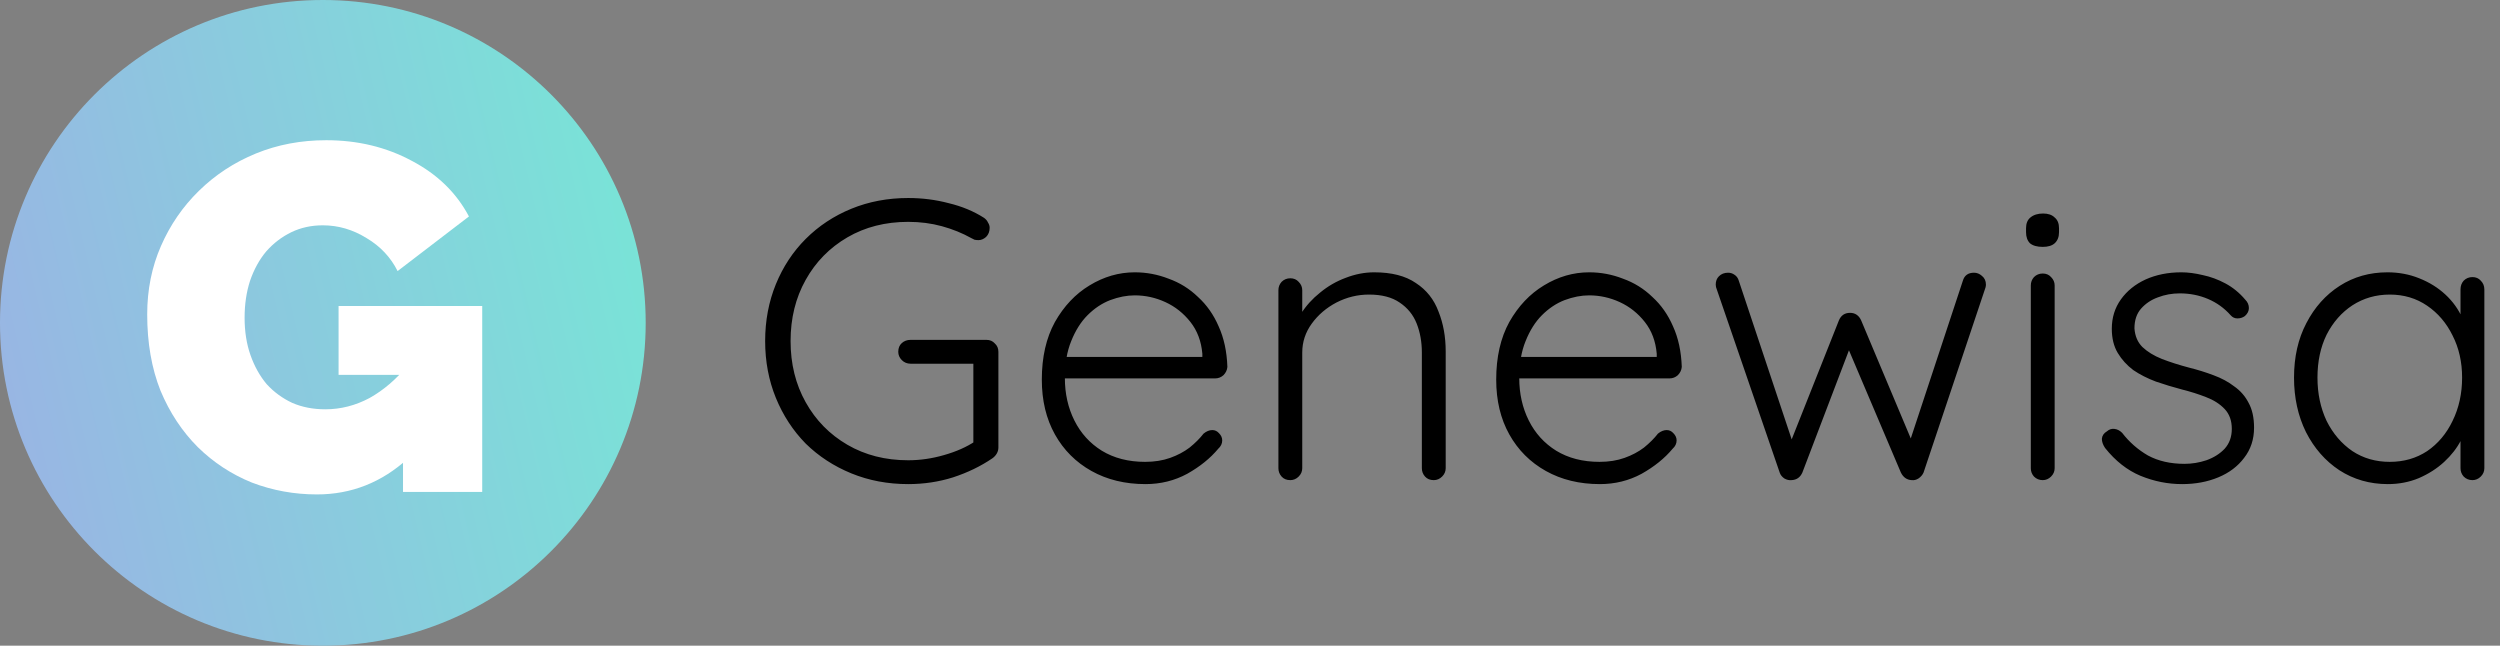 <svg width="151" height="39" viewBox="0 0 151 39" fill="none" xmlns="http://www.w3.org/2000/svg">
<rect x="0" y="0" width="151" height="39" fill="#808080" stroke="none"/>
<defs>
<linearGradient id="paint0_linear_0_1" x1="32.573" y1="-41.938" x2="-20.96" y2="-29.402" gradientUnits="userSpaceOnUse">
<stop stop-color="#74EBD5"/>
<stop offset="1" stop-color="#9FACE6"/>
</linearGradient>
</defs>
<path d="M54.855 29.24C53.623 29.24 52.478 29.024 51.422 28.592C50.367 28.16 49.447 27.56 48.663 26.792C47.895 26.008 47.294 25.088 46.862 24.032C46.431 22.976 46.215 21.832 46.215 20.6C46.215 19.368 46.431 18.224 46.862 17.168C47.294 16.112 47.895 15.2 48.663 14.432C49.447 13.648 50.367 13.04 51.422 12.608C52.478 12.176 53.623 11.96 54.855 11.96C55.703 11.96 56.519 12.064 57.303 12.272C58.102 12.464 58.815 12.76 59.438 13.16C59.55 13.24 59.63 13.336 59.678 13.448C59.742 13.544 59.775 13.648 59.775 13.76C59.775 13.984 59.703 14.168 59.559 14.312C59.414 14.44 59.263 14.504 59.102 14.504C59.023 14.504 58.943 14.496 58.862 14.48C58.798 14.448 58.734 14.416 58.67 14.384C58.127 14.08 57.535 13.84 56.895 13.664C56.255 13.488 55.575 13.4 54.855 13.4C53.478 13.4 52.255 13.712 51.182 14.336C50.111 14.96 49.27 15.816 48.663 16.904C48.054 17.992 47.751 19.224 47.751 20.6C47.751 21.976 48.054 23.208 48.663 24.296C49.27 25.384 50.111 26.24 51.182 26.864C52.255 27.488 53.478 27.8 54.855 27.8C55.575 27.8 56.294 27.696 57.014 27.488C57.751 27.28 58.383 27 58.91 26.648L58.791 27.152V21.632L59.151 21.968H54.998C54.791 21.968 54.614 21.896 54.471 21.752C54.327 21.608 54.255 21.44 54.255 21.248C54.255 21.024 54.327 20.848 54.471 20.72C54.614 20.592 54.791 20.528 54.998 20.528H59.583C59.791 20.528 59.959 20.6 60.087 20.744C60.23 20.872 60.303 21.04 60.303 21.248V27.032C60.303 27.16 60.27 27.28 60.206 27.392C60.142 27.504 60.054 27.6 59.943 27.68C59.239 28.16 58.447 28.544 57.566 28.832C56.703 29.104 55.798 29.24 54.855 29.24ZM69.19 29.24C67.958 29.24 66.87 28.976 65.926 28.448C64.982 27.92 64.246 27.184 63.718 26.24C63.19 25.296 62.926 24.192 62.926 22.928C62.926 21.568 63.19 20.408 63.718 19.448C64.262 18.488 64.958 17.752 65.806 17.24C66.67 16.712 67.582 16.448 68.542 16.448C69.246 16.448 69.926 16.576 70.582 16.832C71.254 17.072 71.846 17.44 72.358 17.936C72.886 18.416 73.302 19.008 73.606 19.712C73.926 20.416 74.102 21.232 74.134 22.16C74.118 22.352 74.038 22.52 73.894 22.664C73.75 22.792 73.582 22.856 73.39 22.856H63.766L63.478 21.56H72.934L72.622 21.848V21.368C72.558 20.616 72.318 19.976 71.902 19.448C71.486 18.92 70.982 18.52 70.39 18.248C69.798 17.976 69.182 17.84 68.542 17.84C68.062 17.84 67.566 17.936 67.054 18.128C66.558 18.32 66.102 18.624 65.686 19.04C65.286 19.44 64.958 19.96 64.702 20.6C64.446 21.224 64.318 21.968 64.318 22.832C64.318 23.776 64.51 24.632 64.894 25.4C65.278 26.168 65.83 26.776 66.55 27.224C67.286 27.672 68.158 27.896 69.166 27.896C69.726 27.896 70.23 27.816 70.678 27.656C71.126 27.496 71.518 27.288 71.854 27.032C72.19 26.76 72.47 26.48 72.694 26.192C72.87 26.048 73.046 25.976 73.222 25.976C73.382 25.976 73.518 26.04 73.63 26.168C73.758 26.296 73.822 26.44 73.822 26.6C73.822 26.792 73.742 26.96 73.582 27.104C73.102 27.68 72.478 28.184 71.71 28.616C70.942 29.032 70.102 29.24 69.19 29.24ZM83 16.448C84.056 16.448 84.896 16.664 85.52 17.096C86.16 17.512 86.616 18.088 86.888 18.824C87.176 19.544 87.32 20.344 87.32 21.224V28.28C87.32 28.472 87.248 28.64 87.104 28.784C86.96 28.928 86.792 29 86.6 29C86.376 29 86.2 28.928 86.072 28.784C85.944 28.64 85.88 28.472 85.88 28.28V21.296C85.88 20.656 85.776 20.072 85.568 19.544C85.36 19.016 85.016 18.592 84.536 18.272C84.072 17.952 83.456 17.792 82.688 17.792C82 17.792 81.344 17.952 80.72 18.272C80.112 18.592 79.616 19.016 79.232 19.544C78.848 20.072 78.656 20.656 78.656 21.296V28.28C78.656 28.472 78.584 28.64 78.44 28.784C78.296 28.928 78.128 29 77.936 29C77.712 29 77.536 28.928 77.408 28.784C77.28 28.64 77.216 28.472 77.216 28.28V17.528C77.216 17.336 77.28 17.168 77.408 17.024C77.552 16.88 77.728 16.808 77.936 16.808C78.144 16.808 78.312 16.88 78.44 17.024C78.584 17.168 78.656 17.336 78.656 17.528V19.544L78.104 20.408C78.136 19.896 78.296 19.408 78.584 18.944C78.888 18.464 79.272 18.04 79.736 17.672C80.2 17.288 80.712 16.992 81.272 16.784C81.848 16.56 82.424 16.448 83 16.448ZM96.635 29.24C95.403 29.24 94.315 28.976 93.371 28.448C92.427 27.92 91.691 27.184 91.163 26.24C90.635 25.296 90.371 24.192 90.371 22.928C90.371 21.568 90.635 20.408 91.163 19.448C91.707 18.488 92.403 17.752 93.251 17.24C94.115 16.712 95.027 16.448 95.987 16.448C96.691 16.448 97.371 16.576 98.027 16.832C98.699 17.072 99.291 17.44 99.803 17.936C100.331 18.416 100.747 19.008 101.051 19.712C101.371 20.416 101.547 21.232 101.579 22.16C101.563 22.352 101.483 22.52 101.339 22.664C101.195 22.792 101.027 22.856 100.835 22.856H91.211L90.923 21.56H100.379L100.067 21.848V21.368C100.003 20.616 99.763 19.976 99.347 19.448C98.931 18.92 98.427 18.52 97.835 18.248C97.243 17.976 96.627 17.84 95.987 17.84C95.507 17.84 95.011 17.936 94.499 18.128C94.003 18.32 93.547 18.624 93.131 19.04C92.731 19.44 92.403 19.96 92.147 20.6C91.891 21.224 91.763 21.968 91.763 22.832C91.763 23.776 91.955 24.632 92.339 25.4C92.723 26.168 93.275 26.776 93.995 27.224C94.731 27.672 95.603 27.896 96.611 27.896C97.171 27.896 97.675 27.816 98.123 27.656C98.571 27.496 98.963 27.288 99.299 27.032C99.635 26.76 99.915 26.48 100.139 26.192C100.315 26.048 100.491 25.976 100.667 25.976C100.827 25.976 100.963 26.04 101.075 26.168C101.203 26.296 101.267 26.44 101.267 26.6C101.267 26.792 101.187 26.96 101.027 27.104C100.547 27.68 99.923 28.184 99.155 28.616C98.387 29.032 97.547 29.24 96.635 29.24ZM119.23 16.472C119.406 16.472 119.566 16.536 119.71 16.664C119.87 16.792 119.95 16.968 119.95 17.192C119.95 17.24 119.942 17.296 119.926 17.36C119.91 17.424 119.894 17.472 119.878 17.504L116.182 28.544C116.118 28.688 116.014 28.808 115.87 28.904C115.742 28.984 115.606 29.016 115.462 29C115.174 28.984 114.958 28.832 114.814 28.544L111.43 20.576L111.862 20.672L108.862 28.544C108.734 28.832 108.518 28.984 108.214 29C108.07 29.016 107.926 28.984 107.782 28.904C107.638 28.808 107.542 28.688 107.494 28.544L103.702 17.504C103.654 17.392 103.63 17.288 103.63 17.192C103.63 16.984 103.694 16.816 103.822 16.688C103.966 16.544 104.15 16.472 104.374 16.472C104.518 16.472 104.646 16.512 104.758 16.592C104.886 16.672 104.974 16.792 105.022 16.952L108.43 27.176L107.974 27.152L111.07 19.352C111.198 19.048 111.422 18.896 111.742 18.896C111.902 18.896 112.038 18.936 112.15 19.016C112.262 19.096 112.35 19.208 112.414 19.352L115.702 27.176L115.174 27.2L118.558 16.952C118.654 16.632 118.878 16.472 119.23 16.472ZM124.101 28.28C124.101 28.472 124.029 28.64 123.885 28.784C123.741 28.928 123.573 29 123.381 29C123.173 29 122.997 28.928 122.853 28.784C122.725 28.64 122.661 28.472 122.661 28.28V17.24C122.661 17.048 122.725 16.88 122.853 16.736C122.997 16.592 123.173 16.52 123.381 16.52C123.589 16.52 123.757 16.592 123.885 16.736C124.029 16.88 124.101 17.048 124.101 17.24V28.28ZM123.381 14.912C123.045 14.912 122.789 14.84 122.613 14.696C122.453 14.536 122.373 14.312 122.373 14.024V13.784C122.373 13.496 122.461 13.28 122.637 13.136C122.829 12.976 123.085 12.896 123.405 12.896C123.709 12.896 123.941 12.976 124.101 13.136C124.277 13.28 124.365 13.496 124.365 13.784V14.024C124.365 14.312 124.277 14.536 124.101 14.696C123.941 14.84 123.701 14.912 123.381 14.912ZM127.145 27.056C127.017 26.864 126.953 26.68 126.953 26.504C126.969 26.312 127.073 26.16 127.265 26.048C127.393 25.936 127.537 25.888 127.697 25.904C127.873 25.92 128.033 26 128.177 26.144C128.609 26.704 129.129 27.16 129.737 27.512C130.361 27.848 131.097 28.016 131.945 28.016C132.393 28.016 132.833 27.944 133.265 27.8C133.713 27.64 134.081 27.408 134.369 27.104C134.657 26.784 134.801 26.384 134.801 25.904C134.801 25.408 134.657 25.008 134.369 24.704C134.081 24.4 133.705 24.16 133.241 23.984C132.793 23.808 132.313 23.656 131.801 23.528C131.257 23.384 130.729 23.224 130.217 23.048C129.705 22.856 129.249 22.624 128.849 22.352C128.465 22.064 128.153 21.72 127.913 21.32C127.673 20.92 127.553 20.432 127.553 19.856C127.553 19.184 127.737 18.592 128.105 18.08C128.473 17.568 128.969 17.168 129.593 16.88C130.233 16.592 130.953 16.448 131.753 16.448C132.153 16.448 132.585 16.504 133.049 16.616C133.513 16.712 133.969 16.88 134.417 17.12C134.865 17.36 135.265 17.688 135.617 18.104C135.761 18.248 135.833 18.416 135.833 18.608C135.833 18.784 135.753 18.944 135.593 19.088C135.465 19.184 135.313 19.232 135.137 19.232C134.977 19.232 134.841 19.168 134.729 19.04C134.345 18.608 133.889 18.28 133.361 18.056C132.833 17.832 132.265 17.72 131.657 17.72C131.193 17.72 130.753 17.8 130.337 17.96C129.937 18.104 129.601 18.328 129.329 18.632C129.057 18.936 128.921 19.336 128.921 19.832C128.953 20.296 129.113 20.672 129.401 20.96C129.705 21.248 130.097 21.488 130.577 21.68C131.073 21.872 131.625 22.048 132.233 22.208C132.745 22.336 133.233 22.488 133.697 22.664C134.177 22.84 134.593 23.064 134.945 23.336C135.313 23.592 135.601 23.92 135.809 24.32C136.033 24.72 136.145 25.224 136.145 25.832C136.145 26.536 135.945 27.144 135.545 27.656C135.161 28.168 134.641 28.56 133.985 28.832C133.329 29.104 132.601 29.24 131.801 29.24C130.937 29.24 130.097 29.072 129.281 28.736C128.481 28.4 127.769 27.84 127.145 27.056ZM149.335 16.736C149.543 16.736 149.711 16.808 149.839 16.952C149.983 17.096 150.055 17.272 150.055 17.48V28.28C150.055 28.472 149.983 28.64 149.839 28.784C149.695 28.928 149.527 29 149.335 29C149.127 29 148.951 28.928 148.807 28.784C148.679 28.64 148.615 28.472 148.615 28.28V25.424L149.023 25.232C149.023 25.68 148.895 26.136 148.639 26.6C148.399 27.064 148.063 27.496 147.631 27.896C147.199 28.296 146.687 28.624 146.095 28.88C145.519 29.12 144.895 29.24 144.223 29.24C143.135 29.24 142.159 28.96 141.295 28.4C140.447 27.84 139.775 27.072 139.279 26.096C138.799 25.12 138.559 24.024 138.559 22.808C138.559 21.56 138.807 20.464 139.303 19.52C139.799 18.56 140.471 17.808 141.319 17.264C142.167 16.72 143.127 16.448 144.199 16.448C144.887 16.448 145.527 16.568 146.119 16.808C146.727 17.048 147.255 17.376 147.703 17.792C148.151 18.208 148.495 18.688 148.735 19.232C148.991 19.76 149.119 20.312 149.119 20.888L148.615 20.528V17.48C148.615 17.272 148.679 17.096 148.807 16.952C148.951 16.808 149.127 16.736 149.335 16.736ZM144.343 27.896C145.191 27.896 145.943 27.68 146.599 27.248C147.255 26.8 147.767 26.192 148.135 25.424C148.519 24.64 148.711 23.768 148.711 22.808C148.711 21.864 148.519 21.016 148.135 20.264C147.767 19.512 147.255 18.912 146.599 18.464C145.943 18.016 145.191 17.792 144.343 17.792C143.511 17.792 142.759 18.008 142.087 18.44C141.431 18.872 140.911 19.464 140.527 20.216C140.159 20.968 139.975 21.832 139.975 22.808C139.975 23.768 140.159 24.64 140.527 25.424C140.911 26.192 141.431 26.8 142.087 27.248C142.743 27.68 143.495 27.896 144.343 27.896Z" fill="black"/>
<path d="M39 19.5C39 30.27 30.27 39 19.5 39C8.73 39 0 30.27 0 19.5C0 8.73 8.73 0 19.5 0C30.27 0 39 8.73 39 19.5Z" fill="url(#paint0_linear_0_1)"/>
<path d="M19.142 29.863C17.775 29.863 16.468 29.625 15.22 29.15C13.992 28.654 12.902 27.941 11.951 27.01C11 26.059 10.248 24.92 9.693 23.593C9.158 22.246 8.891 20.711 8.891 18.987C8.891 17.502 9.168 16.125 9.723 14.857C10.277 13.589 11.04 12.48 12.011 11.529C13.001 10.559 14.15 9.806 15.457 9.271C16.765 8.736 18.181 8.469 19.707 8.469C21.608 8.469 23.332 8.885 24.877 9.717C26.422 10.529 27.571 11.648 28.324 13.074L24.015 16.373C23.599 15.541 22.975 14.877 22.143 14.382C21.311 13.867 20.43 13.609 19.499 13.609C18.805 13.609 18.171 13.748 17.597 14.025C17.023 14.303 16.517 14.689 16.081 15.184C15.665 15.679 15.339 16.273 15.101 16.967C14.883 17.64 14.774 18.383 14.774 19.195C14.774 20.027 14.893 20.78 15.131 21.454C15.368 22.127 15.695 22.712 16.111 23.207C16.547 23.682 17.062 24.059 17.656 24.336C18.251 24.593 18.914 24.722 19.647 24.722C20.578 24.722 21.47 24.494 22.322 24.039C23.173 23.563 23.946 22.9 24.639 22.048V27.694C23.055 29.14 21.222 29.863 19.142 29.863ZM24.342 22.642H20.45V18.482H29.126V29.714H24.342V22.642Z" fill="white"/>
</svg>
